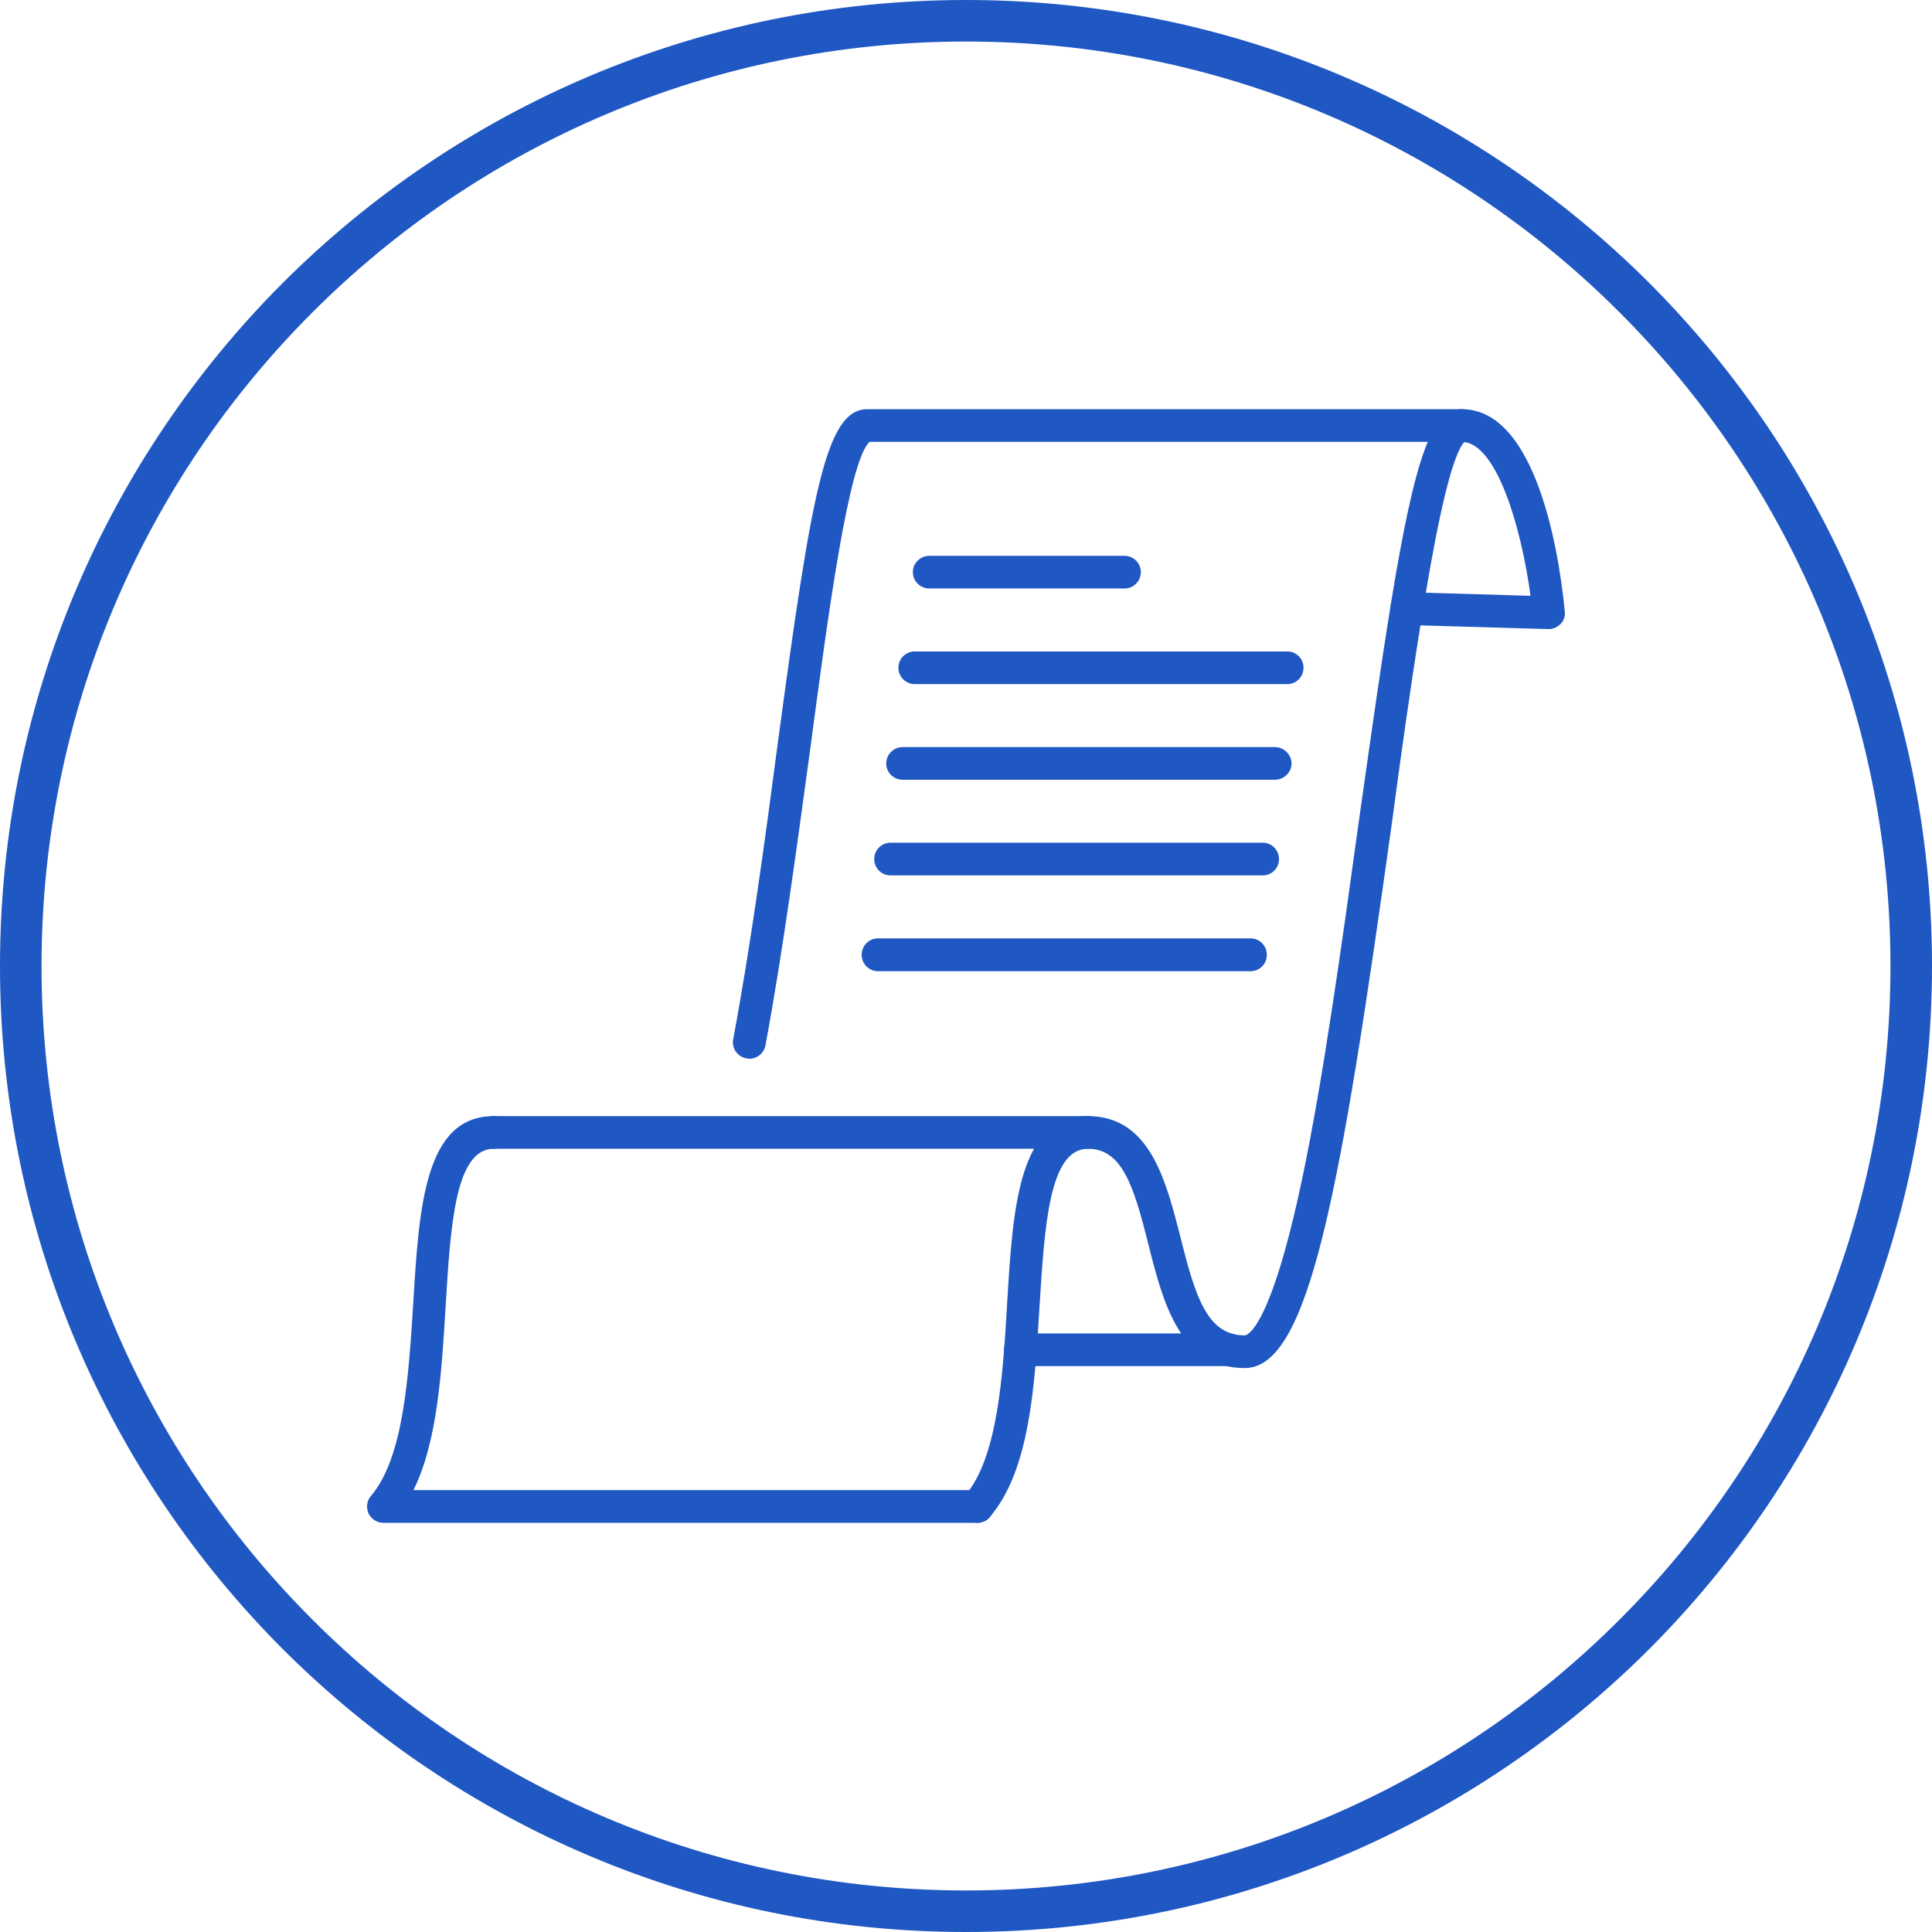 <svg width="100" height="100" viewBox="0 0 100 100" fill="none" xmlns="http://www.w3.org/2000/svg">
<path d="M50 97.85C63.21 97.85 75.18 92.49 83.83 83.83C92.49 75.18 97.85 63.21 97.85 50C97.85 36.79 92.49 24.82 83.83 16.17C75.18 7.51 63.21 2.15 50 2.15C36.79 2.15 24.82 7.51 16.17 16.17C7.51 24.82 2.15 36.79 2.15 50C2.15 63.21 7.51 75.18 16.17 83.83C24.82 92.49 36.79 97.85 50 97.85ZM85.36 85.36C76.31 94.4 63.81 100 50 100C36.19 100 23.69 94.4 14.64 85.36C5.6 76.31 0 63.81 0 50C0 36.19 5.6 23.69 14.64 14.64C23.69 5.6 36.19 0 50 0C63.81 0 76.31 5.6 85.36 14.64C94.4 23.69 100 36.19 100 50C100 63.81 94.4 76.31 85.36 85.36Z" fill="#1F57C3"/>
<path d="M73.8 30.68L79.22 30.84C78.75 27.35 77.51 23.09 75.79 22.88C75.17 23.56 74.47 26.68 73.8 30.68ZM50.59 78.82C50.39 78.82 50.21 78.75 50.05 78.61C49.69 78.32 49.66 77.78 49.94 77.43C51.65 75.44 51.91 71.2 52.13 67.45C52.43 62.47 52.72 57.77 56.31 57.77C59.51 57.77 60.34 61.08 61.09 63.99C61.88 67.19 62.51 69.12 64.43 69.12C64.48 69.12 65.72 69.03 67.42 60.92C68.51 55.7 69.45 48.9 70.36 42.32C70.99 37.89 71.49 34.32 71.96 31.47C71.96 31.4 71.97 31.33 71.99 31.26C73.27 23.45 74.14 21.18 75.67 21.18C79.83 21.18 80.83 29.89 80.99 31.64C81.03 31.88 80.94 32.12 80.78 32.29C80.6 32.47 80.38 32.57 80.13 32.56L73.52 32.37C73 35.61 72.49 39.24 72.05 42.56C69.37 61.76 67.76 70.81 64.43 70.81C61.06 70.81 60.2 67.41 59.44 64.41C58.67 61.32 58.06 59.46 56.31 59.46C54.32 59.46 54.07 63.39 53.81 67.55C53.56 71.76 53.3 76.11 51.23 78.52C51.07 78.72 50.84 78.82 50.59 78.82Z" fill="#1F57C3"/>
<path d="M38.79 54.8C38.74 54.8 38.69 54.79 38.63 54.78C38.17 54.7 37.86 54.25 37.95 53.79C38.88 48.82 39.62 43.31 40.26 38.45C42.02 25.4 42.75 21.18 44.9 21.18H75.67C76.13 21.18 76.51 21.56 76.51 22.03C76.51 22.49 76.13 22.87 75.67 22.87H45.01C43.92 23.83 42.83 32.05 41.95 38.68C41.28 43.56 40.55 49.09 39.62 54.11C39.54 54.51 39.19 54.8 38.79 54.8Z" fill="#1F57C3"/>
<path d="M50.59 78.82H19.84C19.52 78.82 19.22 78.629 19.07 78.329C18.95 78.029 18.98 77.68 19.2 77.43C20.9 75.439 21.15 71.2 21.39 67.45C21.69 62.469 21.98 57.77 25.56 57.77C26.03 57.77 26.41 58.139 26.41 58.609C26.41 59.08 26.03 59.459 25.56 59.459C23.57 59.459 23.32 63.389 23.07 67.549C22.86 71.04 22.64 74.629 21.4 77.129H50.59C51.05 77.129 51.45 77.51 51.45 77.969C51.45 78.439 51.05 78.82 50.59 78.82Z" fill="#1F57C3"/>
<path d="M56.31 59.459H25.56C25.1 59.459 24.72 59.08 24.72 58.609C24.72 58.139 25.1 57.77 25.56 57.77H56.31C56.77 57.77 57.15 58.139 57.15 58.609C57.15 59.08 56.77 59.459 56.31 59.459Z" fill="#1F57C3"/>
<path d="M63.6 70.71H52.81C52.34 70.71 51.97 70.329 51.97 69.859C51.97 69.4 52.34 69.019 52.81 69.019H63.6C64.07 69.019 64.44 69.4 64.44 69.859C64.44 70.329 64.07 70.71 63.6 70.71Z" fill="#1F57C3"/>
<path d="M58.21 30.459H48.1C47.63 30.459 47.25 30.079 47.25 29.61C47.25 29.149 47.63 28.77 48.1 28.77H58.21C58.67 28.77 59.05 29.149 59.05 29.61C59.05 30.079 58.67 30.459 58.21 30.459Z" fill="#1F57C3"/>
<path d="M66.63 35.409H47.34C46.88 35.409 46.5 35.029 46.5 34.559C46.5 34.099 46.88 33.719 47.34 33.719H66.63C67.1 33.719 67.47 34.099 67.47 34.559C67.47 35.029 67.1 35.409 66.63 35.409Z" fill="#1F57C3"/>
<path d="M65.99 40.36H46.72C46.25 40.36 45.87 39.98 45.87 39.52C45.87 39.05 46.25 38.67 46.72 38.67H65.99C66.45 38.67 66.85 39.05 66.85 39.52C66.85 39.98 66.45 40.36 65.99 40.36Z" fill="#1F57C3"/>
<path d="M65.36 45.309H46.09C45.62 45.309 45.25 44.929 45.25 44.469C45.25 43.999 45.62 43.619 46.09 43.619H65.36C65.83 43.619 66.2 43.999 66.2 44.469C66.2 44.929 65.83 45.309 65.36 45.309Z" fill="#1F57C3"/>
<path d="M64.73 50.27H45.44C44.98 50.27 44.6 49.89 44.6 49.42C44.6 48.95 44.98 48.57 45.44 48.57H64.73C65.2 48.57 65.57 48.95 65.57 49.42C65.57 49.89 65.2 50.27 64.73 50.27Z" fill="#1F57C3"/>
</svg>
